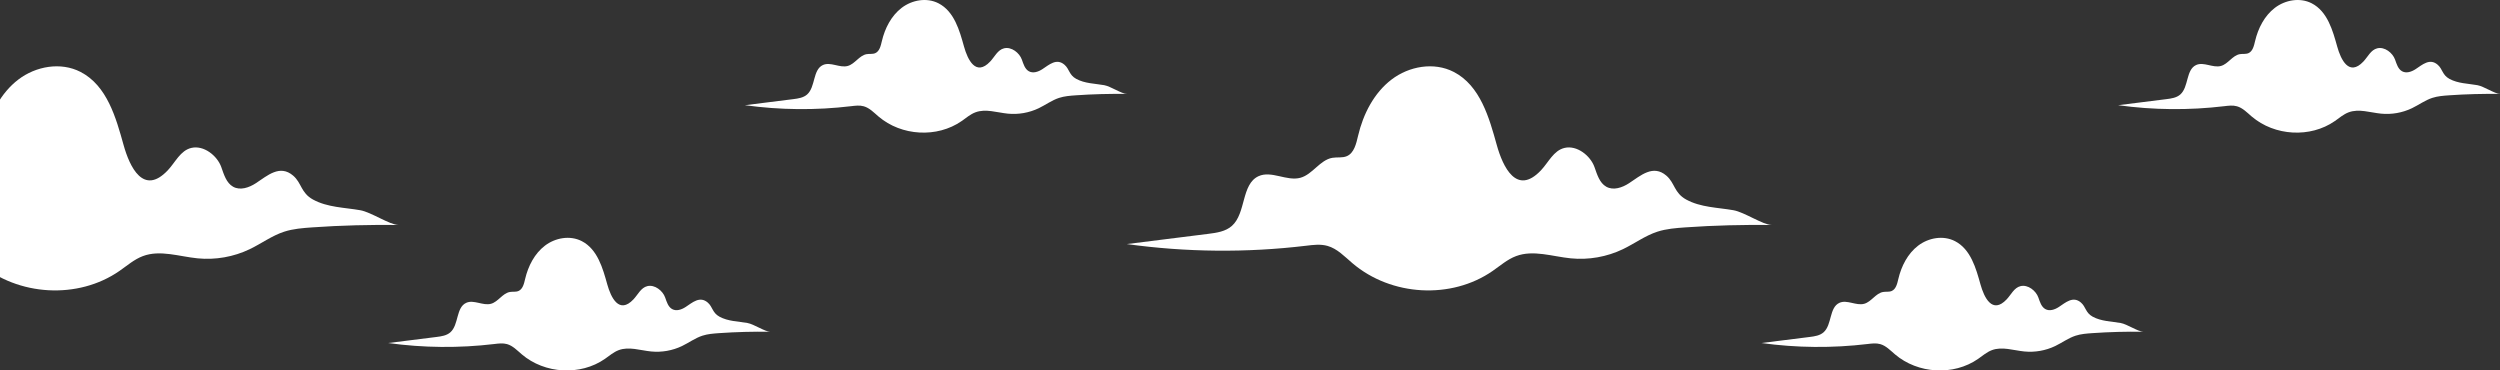 <svg width="4373" height="648" viewBox="0 0 4373 648" fill="none" xmlns="http://www.w3.org/2000/svg">
<rect x="0" y="0" width="4373" height="648" fill="#333333" stroke="none"/>
<path d="M1257.87 582.723C1247.99 583.424 1237.98 584.141 1228.56 587.214C1215.93 591.338 1205.01 599.491 1193.03 605.255C1176.31 613.296 1157.43 616.624 1138.94 614.793C1119.88 612.914 1100.12 605.765 1082.24 612.468C1073.27 615.828 1065.88 622.357 1057.97 627.835C1015.17 657.532 952.922 654.076 912.684 619.793C904.62 612.93 896.971 604.746 886.899 601.911C879.68 599.873 872.063 600.86 864.669 601.752C803.14 609.124 740.592 608.535 679 600.016C707.159 596.481 735.333 592.962 763.492 589.427C772.129 588.344 781.308 587.023 787.858 581.211C802.662 568.026 797.515 537.994 815.443 529.746C828.797 523.616 844.733 535.271 858.884 531.37C871.489 527.883 878.995 512.995 891.887 510.733C896.891 509.858 902.293 511.02 906.947 508.998C914.468 505.749 916.636 496.163 918.548 488.011C923.855 465.368 935.058 443.568 953.225 429.699C971.391 415.846 997.112 411.244 1017.61 421.769C1045.24 435.957 1054.47 469.539 1062.27 497.549C1068.54 520.001 1082.77 550.383 1108.04 523.647C1115.88 515.351 1121.05 503.234 1132.34 500.495C1145.25 497.374 1159.26 508.488 1163.47 520.335C1166.18 527.979 1168.69 536.689 1175.64 540.622C1183.02 544.794 1192.21 541.609 1199.24 537.023C1211.29 529.141 1224.12 517.326 1237.93 529.189C1246.81 536.816 1245.87 547.023 1258.46 553.918C1273.42 562.118 1291.18 562.134 1307.45 564.985C1318.79 566.991 1337.95 580.16 1347 580.255C1317.38 579.953 1287.89 580.606 1257.87 582.723Z" fill="white"/>
<path d="M546.494 397.705C529.81 398.889 512.911 400.1 497.007 405.292C475.668 412.261 457.235 426.036 436.999 435.776C408.77 449.363 376.882 454.986 345.667 451.892C313.483 448.717 280.115 436.637 249.923 447.964C234.772 453.641 222.286 464.672 208.939 473.927C136.66 524.105 31.55 518.267 -36.397 460.34C-50.013 448.744 -62.929 434.915 -79.936 430.126C-92.126 426.682 -104.989 428.35 -117.475 429.857C-221.374 442.314 -326.994 441.318 -431 426.924C-383.451 420.951 -335.874 415.005 -288.325 409.032C-273.74 407.203 -258.24 404.969 -247.18 395.149C-222.181 372.872 -230.873 322.128 -200.599 308.192C-178.049 297.833 -151.139 317.528 -127.243 310.936C-105.958 305.044 -93.284 279.887 -71.514 276.067C-63.064 274.587 -53.942 276.551 -46.084 273.134C-33.383 267.646 -29.723 251.449 -26.494 237.673C-17.533 199.414 1.385 162.581 32.062 139.147C62.739 115.739 106.171 107.964 140.777 125.748C187.438 149.72 203.019 206.463 216.205 253.789C226.78 291.726 250.811 343.061 293.489 297.887C306.729 283.869 315.448 263.395 334.527 258.767C356.323 253.493 379.977 272.273 387.081 292.291C391.656 305.205 395.908 319.922 407.64 326.568C420.099 333.617 435.626 328.236 447.493 320.487C467.837 307.169 489.499 287.206 512.83 307.25C527.819 320.138 526.231 337.384 547.49 349.034C572.758 362.89 602.735 362.917 630.21 367.733C649.37 371.123 681.715 393.373 697 393.535C646.975 393.024 597.192 394.127 546.494 397.705Z" fill="white"/>
<path d="M1881.87 166.723C1871.99 167.424 1861.98 168.141 1852.56 171.214C1839.93 175.338 1829.01 183.491 1817.03 189.255C1800.31 197.296 1781.43 200.624 1762.94 198.793C1743.88 196.914 1724.12 189.765 1706.24 196.468C1697.27 199.828 1689.88 206.357 1681.97 211.835C1639.17 241.532 1576.92 238.076 1536.68 203.793C1528.62 196.93 1520.97 188.746 1510.9 185.911C1503.68 183.873 1496.06 184.86 1488.67 185.752C1427.14 193.124 1364.59 192.535 1303 184.016C1331.16 180.481 1359.33 176.962 1387.49 173.427C1396.13 172.344 1405.31 171.023 1411.86 165.211C1426.66 152.026 1421.52 121.994 1439.44 113.746C1452.8 107.616 1468.73 119.271 1482.88 115.37C1495.49 111.883 1503 96.995 1515.89 94.734C1520.89 93.858 1526.29 95.02 1530.95 92.998C1538.47 89.749 1540.64 80.163 1542.55 72.011C1547.85 49.367 1559.06 27.568 1577.22 13.699C1595.39 -0.154 1621.11 -4.756 1641.61 5.769C1669.24 19.957 1678.47 53.539 1686.27 81.549C1692.54 104.001 1706.77 134.383 1732.04 107.647C1739.88 99.351 1745.05 87.234 1756.34 84.495C1769.25 81.374 1783.26 92.488 1787.47 104.335C1790.18 111.979 1792.69 120.689 1799.64 124.622C1807.02 128.794 1816.21 125.609 1823.24 121.023C1835.29 113.141 1848.12 101.326 1861.93 113.189C1870.81 120.816 1869.87 131.023 1882.46 137.918C1897.42 146.118 1915.18 146.134 1931.45 148.985C1942.79 150.991 1961.95 164.16 1971 164.255C1941.38 163.953 1911.89 164.606 1881.87 166.723Z" fill="white"/>
<path d="M3659.87 582.723C3649.99 583.424 3639.98 584.141 3630.56 587.214C3617.93 591.338 3607.01 599.491 3595.03 605.255C3578.31 613.296 3559.43 616.624 3540.94 614.793C3521.88 612.914 3502.12 605.765 3484.24 612.468C3475.27 615.828 3467.88 622.357 3459.97 627.835C3417.17 657.532 3354.92 654.076 3314.68 619.793C3306.62 612.93 3298.97 604.746 3288.9 601.911C3281.68 599.873 3274.06 600.86 3266.67 601.752C3205.14 609.124 3142.59 608.535 3081 600.016C3109.16 596.481 3137.33 592.962 3165.49 589.427C3174.13 588.344 3183.31 587.023 3189.86 581.211C3204.66 568.026 3199.52 537.994 3217.44 529.746C3230.8 523.616 3246.73 535.271 3260.88 531.37C3273.49 527.883 3281 512.995 3293.89 510.733C3298.89 509.858 3304.29 511.02 3308.95 508.998C3316.47 505.749 3318.64 496.163 3320.55 488.011C3325.85 465.368 3337.06 443.568 3355.22 429.699C3373.39 415.846 3399.11 411.244 3419.61 421.769C3447.24 435.957 3456.47 469.539 3464.27 497.549C3470.54 520.001 3484.77 550.383 3510.04 523.647C3517.88 515.351 3523.05 503.234 3534.34 500.495C3547.25 497.374 3561.26 508.488 3565.47 520.335C3568.18 527.979 3570.69 536.689 3577.64 540.622C3585.02 544.794 3594.21 541.609 3601.24 537.023C3613.29 529.141 3626.12 517.326 3639.93 529.189C3648.81 536.816 3647.87 547.023 3660.46 553.918C3675.42 562.118 3693.18 562.134 3709.45 564.985C3720.79 566.991 3739.95 580.16 3749 580.255C3719.38 579.953 3689.89 580.606 3659.87 582.723Z" fill="white"/>
<path d="M2948.49 397.705C2931.81 398.889 2914.91 400.1 2899.01 405.292C2877.67 412.261 2859.23 426.036 2839 435.776C2810.77 449.363 2778.88 454.986 2747.67 451.892C2715.48 448.717 2682.12 436.637 2651.92 447.964C2636.77 453.641 2624.29 464.672 2610.94 473.927C2538.66 524.105 2433.55 518.267 2365.6 460.34C2351.99 448.744 2339.07 434.915 2322.06 430.126C2309.87 426.682 2297.01 428.35 2284.52 429.857C2180.63 442.314 2075.01 441.318 1971 426.924C2018.55 420.951 2066.13 415.005 2113.68 409.032C2128.26 407.203 2143.76 404.969 2154.82 395.149C2179.82 372.872 2171.13 322.128 2201.4 308.192C2223.95 297.833 2250.86 317.528 2274.76 310.936C2296.04 305.044 2308.72 279.887 2330.49 276.067C2338.94 274.587 2348.06 276.551 2355.92 273.134C2368.62 267.646 2372.28 251.449 2375.51 237.673C2384.47 199.414 2403.38 162.581 2434.06 139.147C2464.74 115.739 2508.17 107.964 2542.78 125.748C2589.44 149.72 2605.02 206.463 2618.2 253.789C2628.78 291.726 2652.81 343.061 2695.49 297.887C2708.73 283.869 2717.45 263.395 2736.53 258.767C2758.32 253.493 2781.98 272.273 2789.08 292.291C2793.66 305.205 2797.91 319.922 2809.64 326.568C2822.1 333.617 2837.63 328.236 2849.49 320.487C2869.84 307.169 2891.5 287.206 2914.83 307.25C2929.82 320.138 2928.23 337.384 2949.49 349.034C2974.76 362.89 3004.74 362.917 3032.21 367.733C3051.37 371.123 3083.72 393.373 3099 393.535C3048.97 393.024 2999.19 394.127 2948.49 397.705Z" fill="white"/>
<path d="M4283.87 166.723C4273.99 167.424 4263.98 168.141 4254.56 171.214C4241.93 175.338 4231.01 183.491 4219.03 189.255C4202.31 197.296 4183.43 200.624 4164.94 198.793C4145.88 196.914 4126.12 189.765 4108.24 196.468C4099.27 199.828 4091.88 206.357 4083.97 211.835C4041.17 241.532 3978.92 238.076 3938.68 203.793C3930.62 196.93 3922.97 188.746 3912.9 185.911C3905.68 183.873 3898.06 184.86 3890.67 185.752C3829.14 193.124 3766.59 192.535 3705 184.016C3733.16 180.481 3761.33 176.962 3789.49 173.427C3798.13 172.344 3807.31 171.023 3813.86 165.211C3828.66 152.026 3823.52 121.994 3841.44 113.746C3854.8 107.616 3870.73 119.271 3884.88 115.37C3897.49 111.883 3905 96.995 3917.89 94.734C3922.89 93.858 3928.29 95.02 3932.95 92.998C3940.47 89.749 3942.64 80.163 3944.55 72.011C3949.85 49.367 3961.06 27.568 3979.22 13.699C3997.39 -0.154 4023.11 -4.756 4043.61 5.769C4071.24 19.957 4080.47 53.539 4088.27 81.549C4094.54 104.001 4108.77 134.383 4134.04 107.647C4141.88 99.351 4147.05 87.234 4158.34 84.495C4171.25 81.374 4185.26 92.488 4189.47 104.335C4192.18 111.979 4194.69 120.689 4201.64 124.622C4209.02 128.794 4218.21 125.609 4225.24 121.023C4237.29 113.141 4250.12 101.326 4263.93 113.189C4272.81 120.816 4271.87 131.023 4284.46 137.918C4299.42 146.118 4317.18 146.134 4333.45 148.985C4344.79 150.991 4363.95 164.16 4373 164.255C4343.38 163.953 4313.89 164.606 4283.87 166.723Z" fill="white"/>
</svg>
